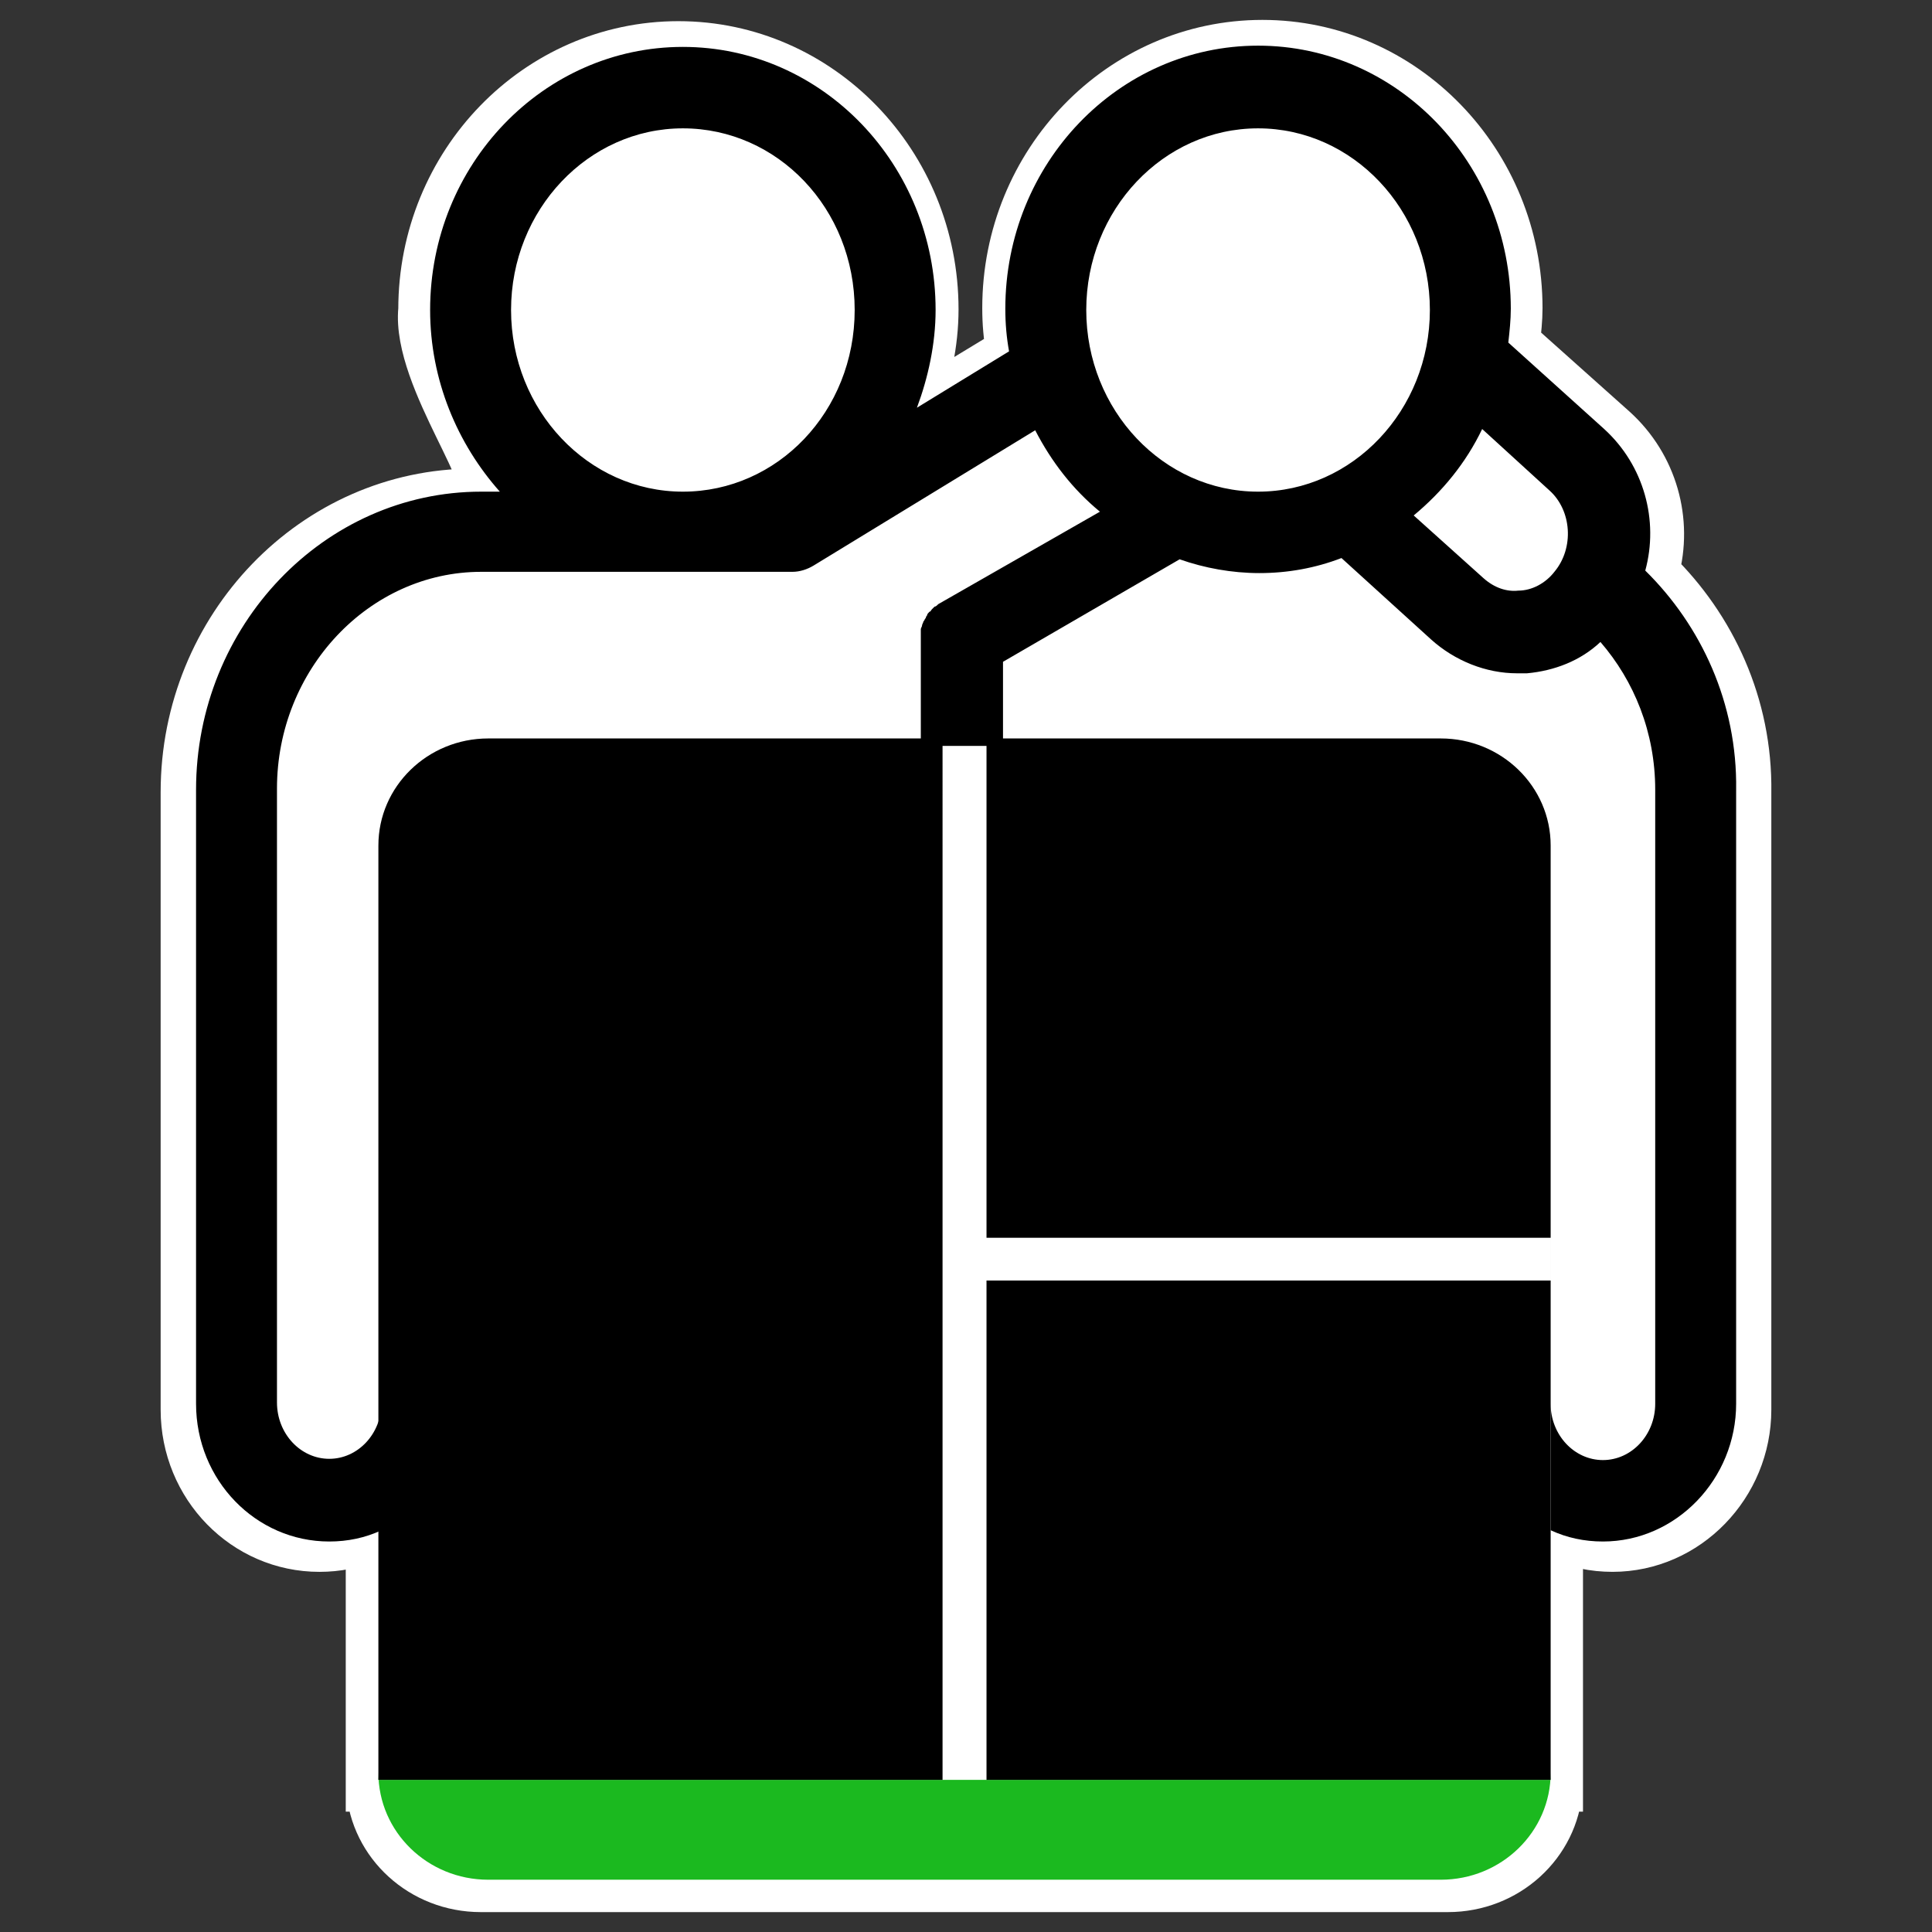 <svg xmlns="http://www.w3.org/2000/svg" xmlns:svg="http://www.w3.org/2000/svg" id="svg885" width="269.23" height="269.23" version="1.1" viewBox="0 0 269.23 269.23"><rect x="0" y="0" width="269.23" height="269.23" fill="#333333" stroke="none"/><title id="title872">logomark + wordmark</title><desc id="desc874">Created with Sketch.</desc><g id="g5094" transform="translate(29.511,6.053)"><path id="path962" d="m 146.407,0 c -19.728,0 -35.758,16.509 -35.758,36.883 0,2.108 0.176,4.041 0.528,5.973 l -13.034,7.904 c 1.585,-4.215 2.642,-8.959 2.642,-13.701 0,-20.374 -16.03,-36.883 -35.758,-36.883 -19.728,0 -35.756,16.509 -35.756,36.883 -0.976,9.737 11.84,25.469 7.222,25.469 -22.194,0 -40.338,18.792 -40.338,41.801 v 86.061 c 0,10.714 8.454,19.32 18.847,19.32 2.47,0 4.786,-0.465 6.948,-1.387 V 243.125 h 0.053 c 0.537,7.826 7.258,14 15.494,14 H 172.257 c 8.229,0 14.956,-6.184 15.494,-14 h 0.053 v -34.996 c 2.289,1.053 4.754,1.58 7.396,1.58 10.393,0 18.849,-8.782 18.849,-19.32 v -86.061 c 0.176,-12.119 -4.934,-23.008 -12.86,-30.736 1.938,-7.025 -0.176,-14.754 -5.813,-19.848 L 181.813,41.625 c 0.176,-1.581 0.352,-3.161 0.352,-4.742 C 182.165,16.509 166.135,0 146.407,0 Z m -31.531,53.92 c -79.147,135.471 -39.574,67.735 0,0 z" style="fill:#fff;stroke:#fff;stroke-width:6.559;stroke-miterlimit:4;stroke-dasharray:none"/><g id="g844" transform="matrix(1.021,0,0,0.994,-254.534,2.766)"><path style="stroke-width:1.728" id="path834" d="m 444.952,71.12 c 1.869,-7.025 -0.17,-14.753 -5.608,-19.847 L 426.26,39.154 c 0.17,-1.581 0.34,-3.161 0.34,-4.742 0,-20.374 -15.464,-36.884 -34.496,-36.884 -19.032,0 -34.496,16.51 -34.496,36.884 0,2.108 0.17,4.04 0.51,5.972 l -12.575,7.904 c 1.529,-4.215 2.549,-8.957 2.549,-13.7 0,-20.374 -15.464,-36.884 -34.496,-36.884 -19.032,0 -34.496,16.51 -34.496,36.884 0,9.836 3.738,18.793 9.516,25.467 h -2.549 c -21.411,0 -38.914,18.793 -38.914,41.801 v 86.062 c 0,10.714 8.157,19.32 18.182,19.32 2.549,0 4.928,-0.527 7.137,-1.581 v -17.915 c 0,4.391 -3.229,7.904 -7.137,7.904 -3.908,0 -7.137,-3.513 -7.137,-7.904 v -86.062 c 0,-16.685 12.575,-30.385 27.868,-30.385 h 42.482 c 1.02,0 2.039,-0.351 2.889,-0.878 l 30.247,-18.969 c 2.209,4.391 5.098,8.255 8.836,11.416 l -22.067,12.963 v 0 c -0.17,0.176 -0.34,0.351 -0.51,0.351 l -0.34,0.351 c -0.17,0.176 -0.17,0.351 -0.34,0.351 -0.17,0.176 -0.34,0.351 -0.34,0.527 -0.17,0.176 -0.17,0.351 -0.17,0.351 -0.17,0.176 -0.17,0.351 -0.34,0.527 0,0.176 -0.17,0.351 -0.17,0.527 0,0.176 -0.17,0.351 -0.17,0.527 v 0.351 0.703 0 15.308 H 357.292 V 83.908 l 24.106,-14.369 c 3.399,1.229 7.137,1.932 10.875,1.932 3.908,0 7.647,-0.703 11.215,-2.108 l 12.235,11.416 c 3.229,2.986 7.477,4.742 11.725,4.742 h 1.359 c 3.738,-0.351 7.307,-1.756 10.026,-4.391 4.588,5.445 7.477,12.646 7.477,20.725 v 86.062 c 0,4.391 -3.229,7.904 -7.137,7.904 -3.908,0 -7.137,-3.513 -7.137,-7.904 v 17.739 c 2.209,1.054 4.588,1.581 7.137,1.581 10.026,0 18.182,-8.782 18.182,-19.32 V 101.856 C 457.527,89.737 452.599,78.848 444.952,71.12 Z M 290.147,34.588 c 0,-14.051 10.536,-25.467 23.45,-25.467 12.915,0 23.45,11.241 23.45,25.467 0,14.227 -10.536,25.467 -23.45,25.467 -12.915,0 -23.45,-11.416 -23.45,-25.467 z m 132.715,37.586 -9.516,-8.782 c 3.908,-3.337 7.137,-7.377 9.346,-12.119 l 9.176,8.606 c 3.059,2.81 3.399,8.079 0.68,11.416 -1.19,1.581 -3.059,2.635 -4.928,2.635 -1.529,0.176 -3.229,-0.351 -4.758,-1.756 z M 368.654,34.588 c 0,-14.051 10.536,-25.467 23.45,-25.467 12.915,0 23.45,11.416 23.45,25.467 0,14.051 -10.536,25.467 -23.45,25.467 -12.915,0 -23.45,-11.416 -23.45,-25.467 z"/><path id="path836" d="m 272.04,210.654 h 160 v 28.996 c 0,8.286 -6.722,15.004 -14.998,15.004 H 287.038 c -8.283,0 -14.998,-6.707 -14.998,-15.004 z m 0,0 h 160 v 30 h -160 z" style="fill:#1bb91f;fill-rule:evenodd;stroke:none;stroke-width:1"/><path id="path838" d="M 355.04,164.654 V 94.654 h -6 V 240.654 h 6 v -70 h 77 v -6 z m -83,-54.994 c 0,-8.288 6.722,-15.006 14.998,-15.006 h 130.003 c 8.283,0 14.998,6.725 14.998,15.006 v 130.994 h -160 z" style="fill:#000;fill-rule:evenodd;stroke:none;stroke-width:1"/></g></g></svg>
